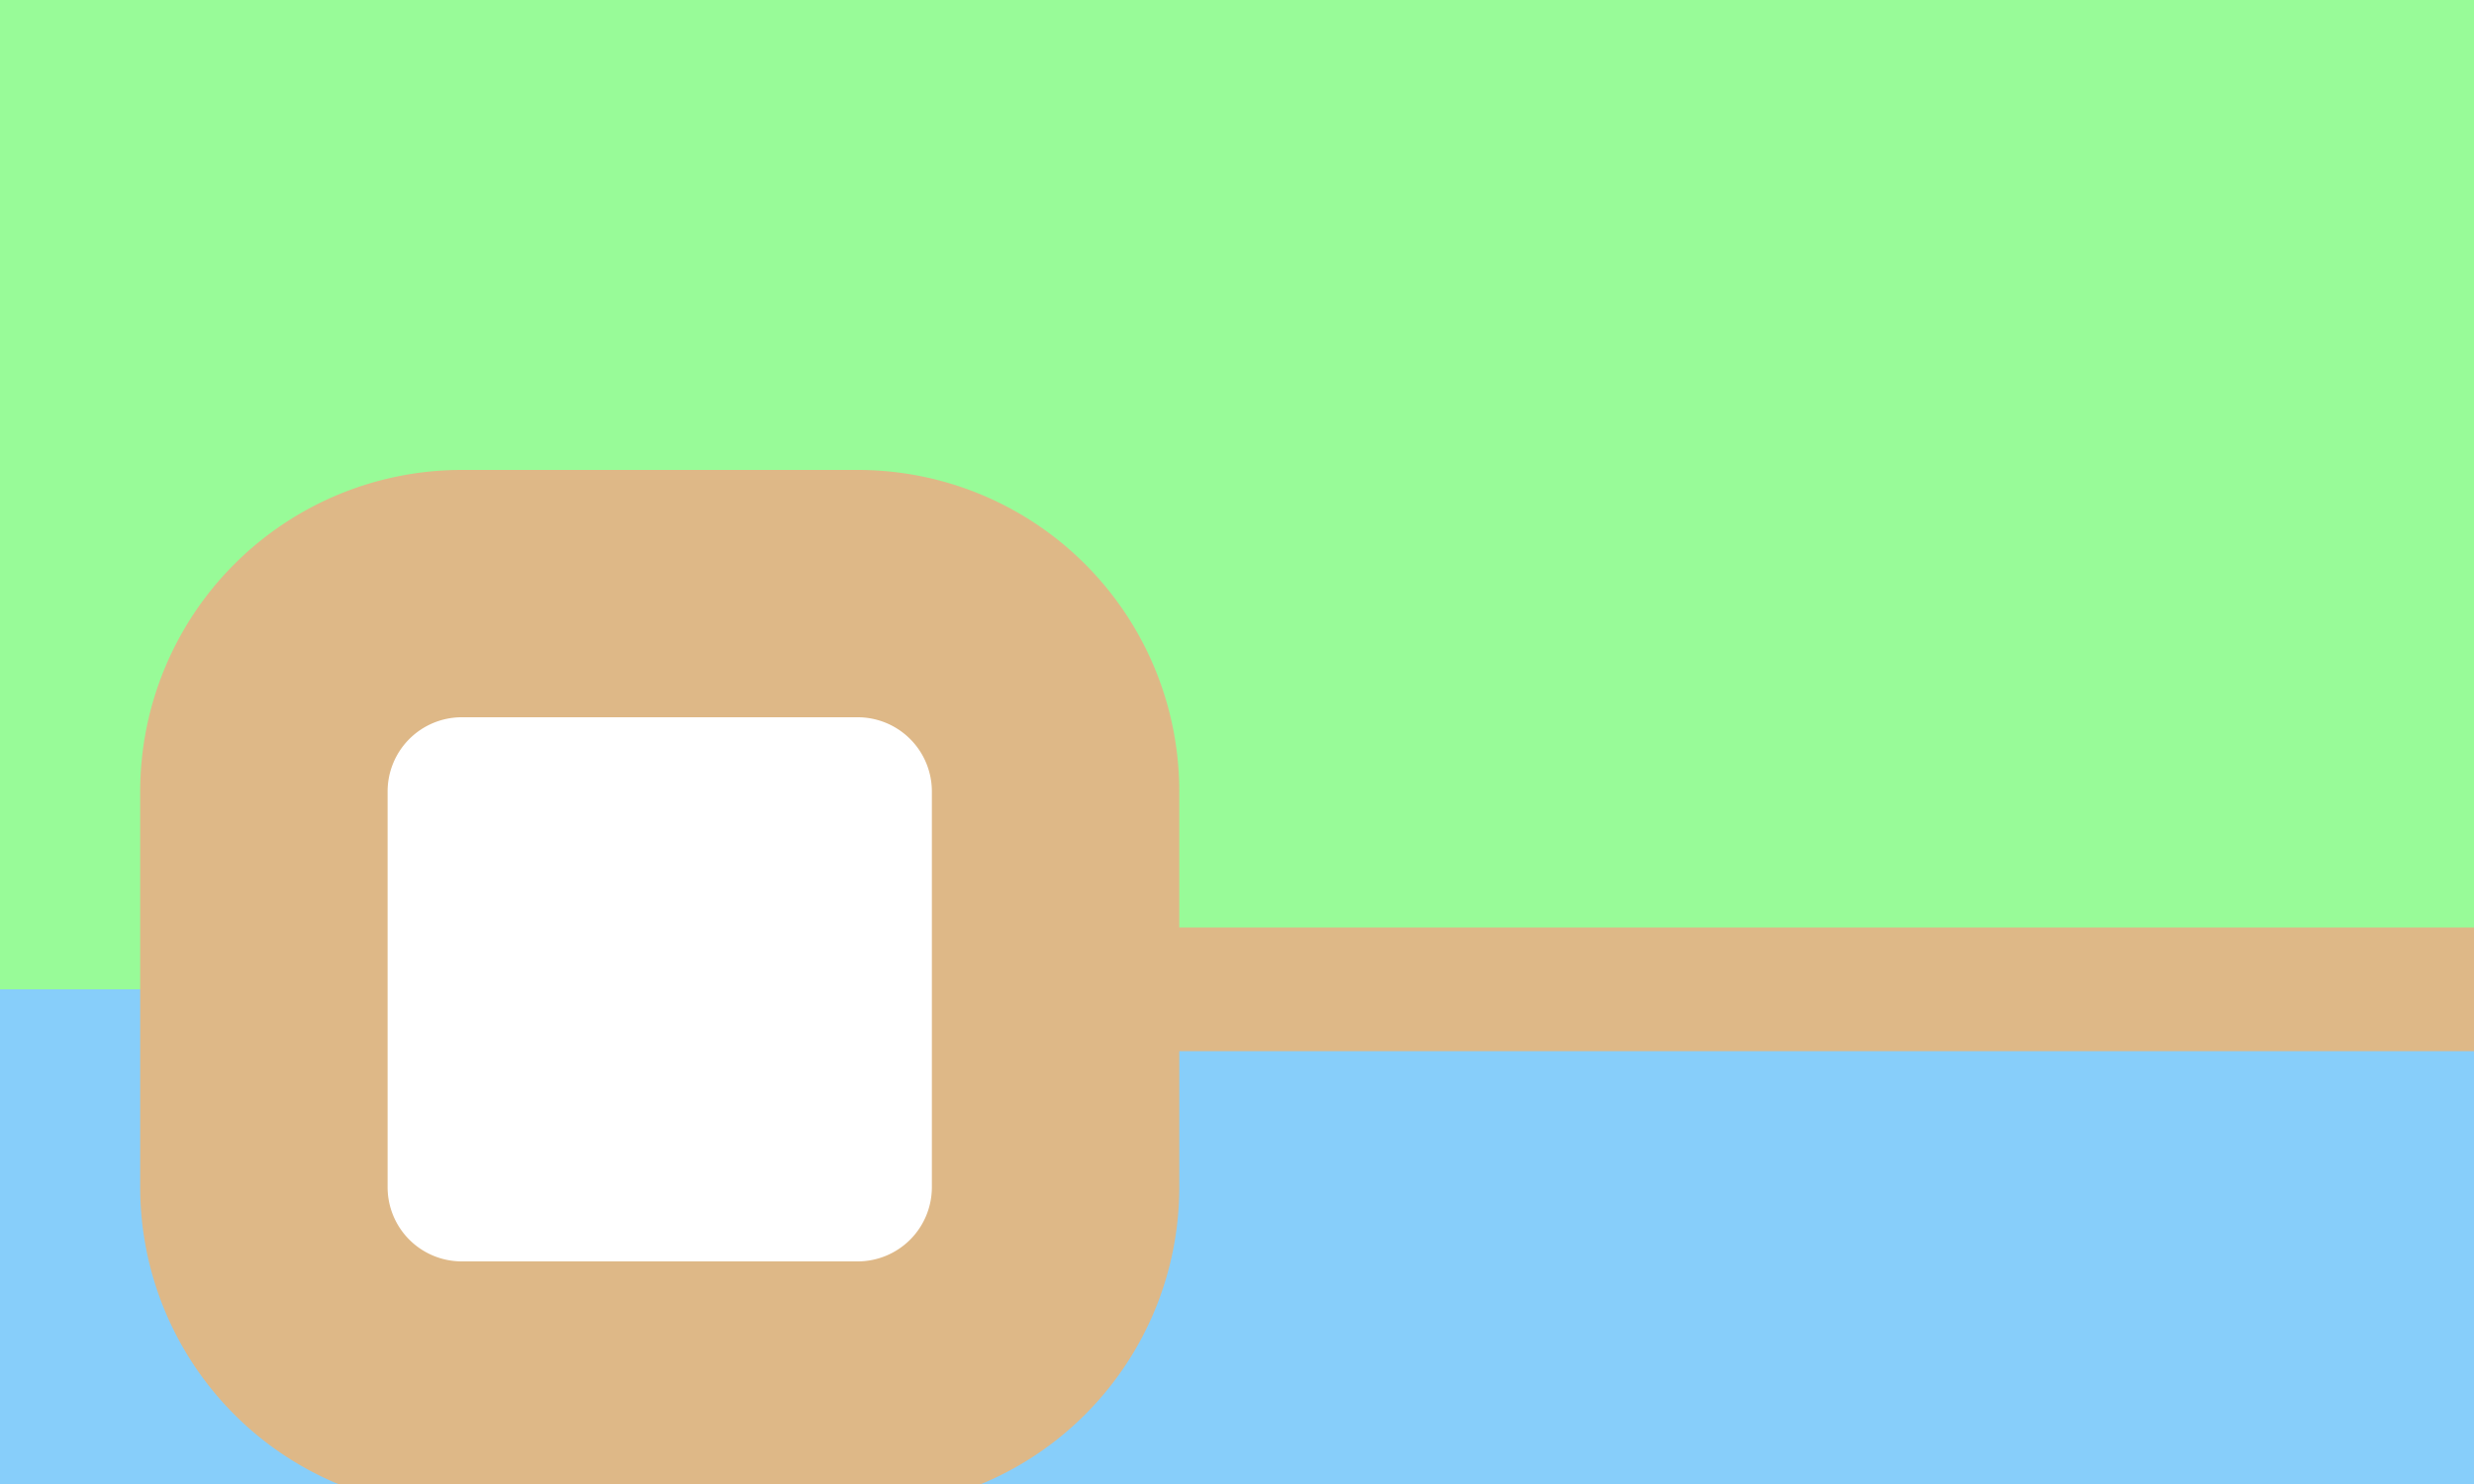 <svg xmlns="http://www.w3.org/2000/svg" xmlns:xlink="http://www.w3.org/1999/xlink" width="750" height="450">
<rect width="100%" height="100%" fill="#808080" stroke="none"/>
<rect height="300" width="1000" fill="#98fb98"/>
<rect height="300" width="1000" y="300" fill="#87cefa"/>
<path d="M 200 300 H 1000" stroke="#deb887" stroke-width="37.5"/>
<path d="M -200 -100 a 100 100 0 0 1 100 -100 h 200 a 100 100 0 0 1 100 100 v 200 a 100 100 0 0 1 -100 100 h -200 a 100 100 0 0 1 -100 -100 z" stroke="#deb887" stroke-width="125" fill="white" paint-order="stroke fill" transform="matrix(0.6 0 0 0.6 200 300)"/>
</svg>
